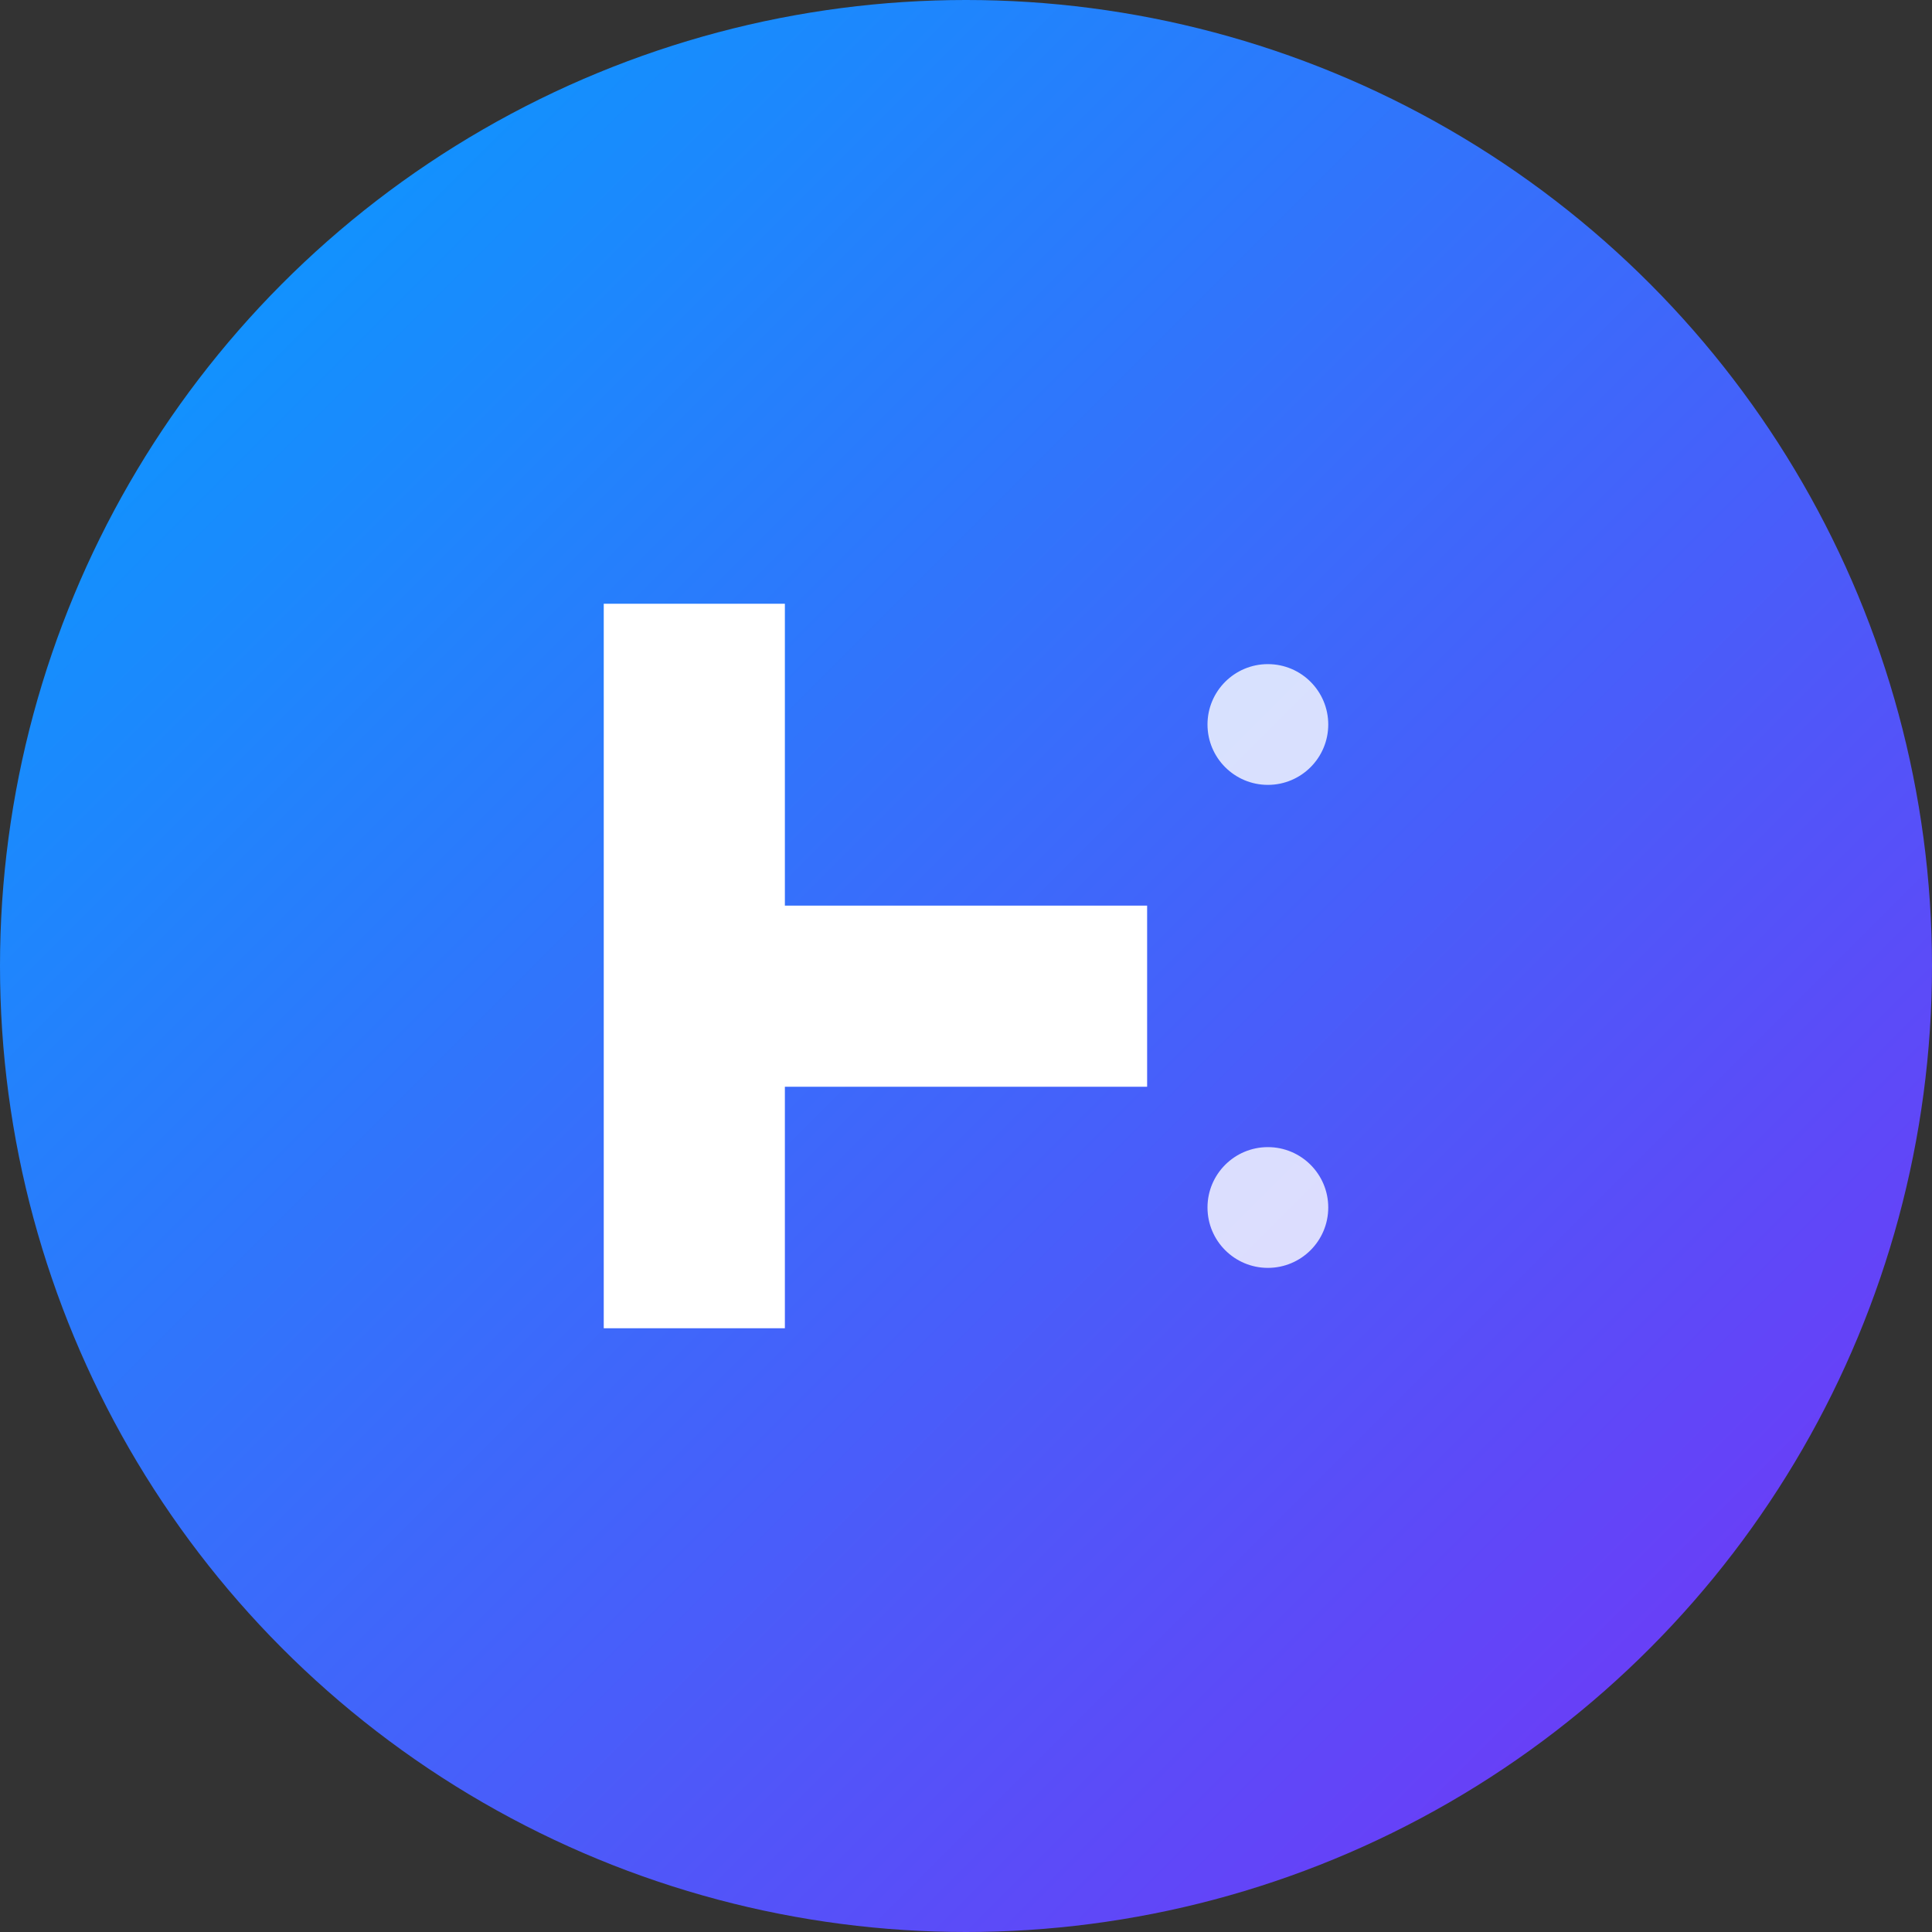 <?xml version="1.0" encoding="UTF-8"?>
<svg xmlns="http://www.w3.org/2000/svg" viewBox="0 0 64 64" width="64" height="64">
  <rect x="0" y="0" width="64" height="64" fill="#333333" stroke="none"/>
  <!-- Official Lido gradient background -->
  <defs>
    <linearGradient id="lidoGradient" x1="0%" y1="0%" x2="100%" y2="100%">
      <stop offset="0%" style="stop-color:#00A3FF"/>
      <stop offset="100%" style="stop-color:#7A2EF6"/>
    </linearGradient>
  </defs>
  
  <!-- Background circle with Lido's gradient -->
  <circle cx="32" cy="32" r="32" fill="url(#lidoGradient)"/>
  
  <!-- Lido's characteristic L shape -->
  <g transform="translate(32,32)">
    <!-- Main L shape - authentic Lido design -->
    <path d="M-12,-12 L-12,12 L-6,12 L-6,4 L6,4 L6,-2 L-6,-2 L-6,-12 Z" fill="white"/>
    
    <!-- Accent dots representing staking rewards -->
    <circle cx="10" cy="-8" r="2" fill="white" opacity="0.8"/>
    <circle cx="10" cy="8" r="2" fill="white" opacity="0.8"/>
  </g>
</svg>